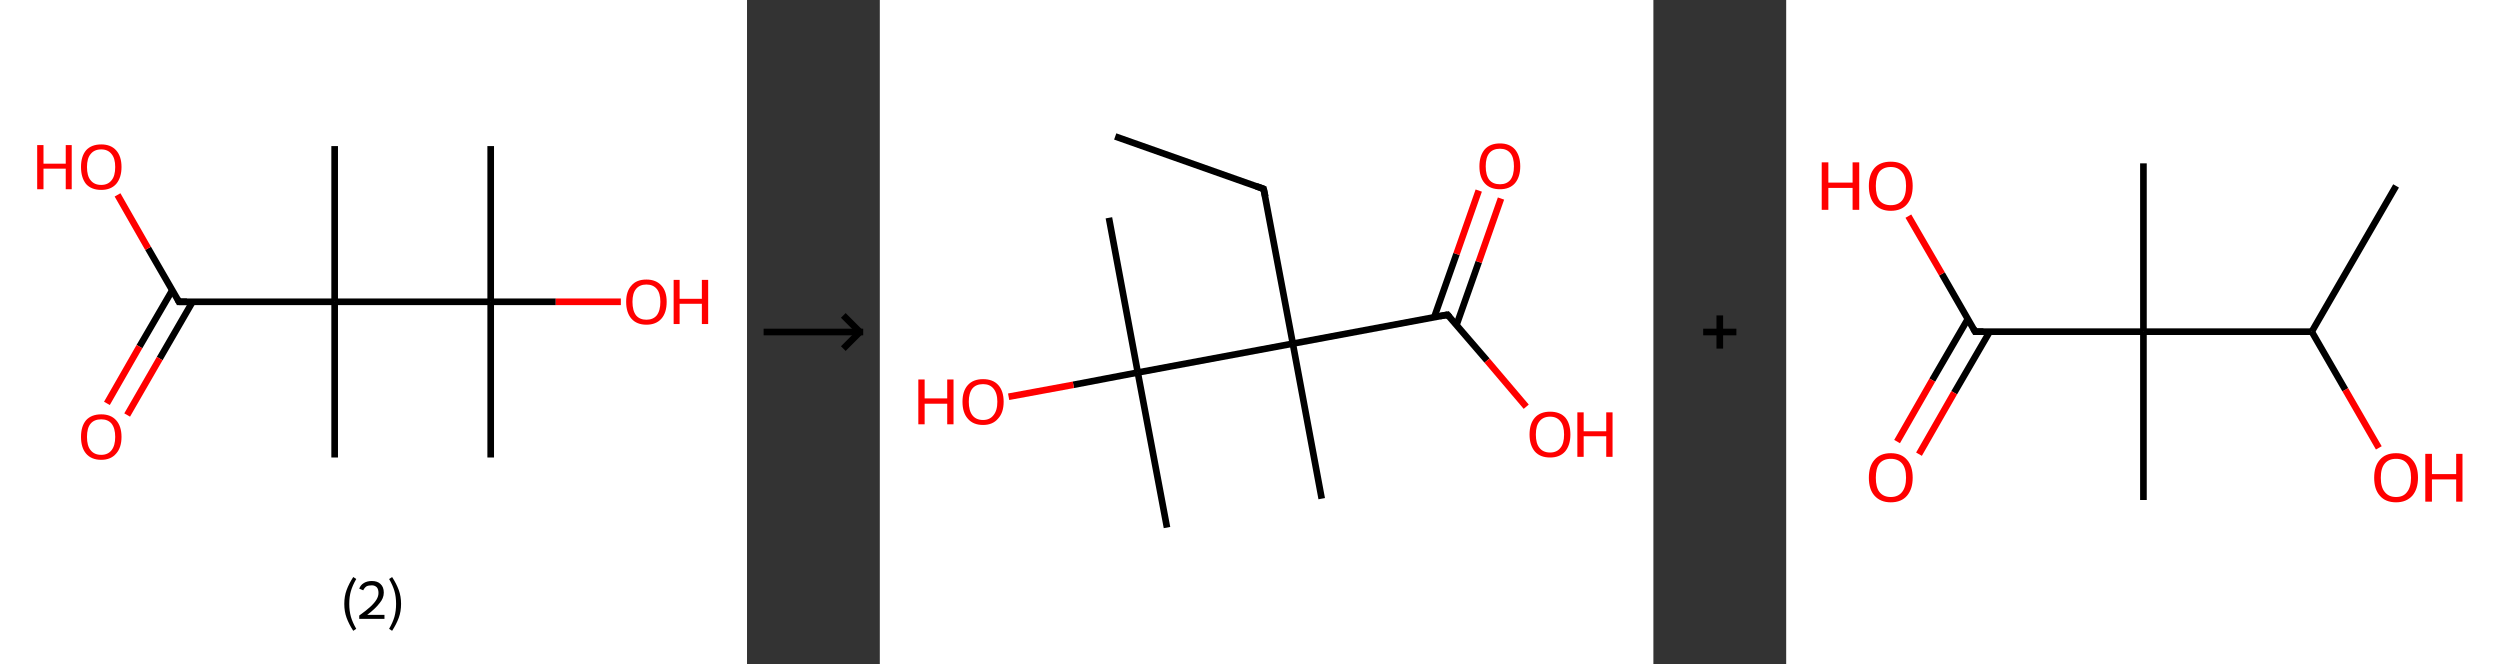 <?xml version='1.0' encoding='ASCII' standalone='yes'?>
<svg xmlns="http://www.w3.org/2000/svg" xmlns:xlink="http://www.w3.org/1999/xlink" version="1.1" width="753.0px" viewBox="0 0 753.0 200.0" height="200.0px">
  <rect x="0" y="0" width="753.0" height="200.0" fill="#333333" stroke="none"/>
  <g>
    <g transform="translate(0, 0) scale(1 1) "><!-- END OF HEADER -->
<rect style="opacity:1.0;fill:#FFFFFF;stroke:none" width="225.0" height="200.0" x="0.0" y="0.0"> </rect>
<path class="bond-0 atom-0 atom-1" d="M 147.8,44.0 L 147.8,90.9" style="fill:none;fill-rule:evenodd;stroke:#000000;stroke-width:2.0px;stroke-linecap:butt;stroke-linejoin:miter;stroke-opacity:1"/>
<path class="bond-1 atom-1 atom-2" d="M 147.8,90.9 L 147.8,137.8" style="fill:none;fill-rule:evenodd;stroke:#000000;stroke-width:2.0px;stroke-linecap:butt;stroke-linejoin:miter;stroke-opacity:1"/>
<path class="bond-2 atom-1 atom-3" d="M 147.8,90.9 L 167.4,90.9" style="fill:none;fill-rule:evenodd;stroke:#000000;stroke-width:2.0px;stroke-linecap:butt;stroke-linejoin:miter;stroke-opacity:1"/>
<path class="bond-2 atom-1 atom-3" d="M 167.4,90.9 L 187.0,90.9" style="fill:none;fill-rule:evenodd;stroke:#FF0000;stroke-width:2.0px;stroke-linecap:butt;stroke-linejoin:miter;stroke-opacity:1"/>
<path class="bond-3 atom-1 atom-4" d="M 147.8,90.9 L 100.8,90.9" style="fill:none;fill-rule:evenodd;stroke:#000000;stroke-width:2.0px;stroke-linecap:butt;stroke-linejoin:miter;stroke-opacity:1"/>
<path class="bond-4 atom-4 atom-5" d="M 100.8,90.9 L 100.8,44.0" style="fill:none;fill-rule:evenodd;stroke:#000000;stroke-width:2.0px;stroke-linecap:butt;stroke-linejoin:miter;stroke-opacity:1"/>
<path class="bond-5 atom-4 atom-6" d="M 100.8,90.9 L 100.8,137.8" style="fill:none;fill-rule:evenodd;stroke:#000000;stroke-width:2.0px;stroke-linecap:butt;stroke-linejoin:miter;stroke-opacity:1"/>
<path class="bond-6 atom-4 atom-7" d="M 100.8,90.9 L 53.9,90.9" style="fill:none;fill-rule:evenodd;stroke:#000000;stroke-width:2.0px;stroke-linecap:butt;stroke-linejoin:miter;stroke-opacity:1"/>
<path class="bond-7 atom-7 atom-8" d="M 51.9,87.4 L 42.0,104.4" style="fill:none;fill-rule:evenodd;stroke:#000000;stroke-width:2.0px;stroke-linecap:butt;stroke-linejoin:miter;stroke-opacity:1"/>
<path class="bond-7 atom-7 atom-8" d="M 42.0,104.4 L 32.2,121.5" style="fill:none;fill-rule:evenodd;stroke:#FF0000;stroke-width:2.0px;stroke-linecap:butt;stroke-linejoin:miter;stroke-opacity:1"/>
<path class="bond-7 atom-7 atom-8" d="M 58.0,90.9 L 48.1,108.0" style="fill:none;fill-rule:evenodd;stroke:#000000;stroke-width:2.0px;stroke-linecap:butt;stroke-linejoin:miter;stroke-opacity:1"/>
<path class="bond-7 atom-7 atom-8" d="M 48.1,108.0 L 38.3,125.0" style="fill:none;fill-rule:evenodd;stroke:#FF0000;stroke-width:2.0px;stroke-linecap:butt;stroke-linejoin:miter;stroke-opacity:1"/>
<path class="bond-8 atom-7 atom-9" d="M 53.9,90.9 L 44.6,74.8" style="fill:none;fill-rule:evenodd;stroke:#000000;stroke-width:2.0px;stroke-linecap:butt;stroke-linejoin:miter;stroke-opacity:1"/>
<path class="bond-8 atom-7 atom-9" d="M 44.6,74.8 L 35.4,58.7" style="fill:none;fill-rule:evenodd;stroke:#FF0000;stroke-width:2.0px;stroke-linecap:butt;stroke-linejoin:miter;stroke-opacity:1"/>
<path d="M 56.3,90.9 L 53.9,90.9 L 53.5,90.1" style="fill:none;stroke:#000000;stroke-width:2.0px;stroke-linecap:butt;stroke-linejoin:miter;stroke-opacity:1;"/>
<path class="atom-3" d="M 188.6 90.9 Q 188.6 87.7, 190.2 86.0 Q 191.7 84.2, 194.7 84.2 Q 197.6 84.2, 199.2 86.0 Q 200.8 87.7, 200.8 90.9 Q 200.8 94.2, 199.2 96.0 Q 197.6 97.8, 194.7 97.8 Q 191.8 97.8, 190.2 96.0 Q 188.6 94.2, 188.6 90.9 M 194.7 96.3 Q 196.7 96.3, 197.8 95.0 Q 198.9 93.6, 198.9 90.9 Q 198.9 88.3, 197.8 87.0 Q 196.7 85.7, 194.7 85.7 Q 192.7 85.7, 191.6 87.0 Q 190.5 88.3, 190.5 90.9 Q 190.5 93.6, 191.6 95.0 Q 192.7 96.3, 194.7 96.3 " fill="#FF0000"/>
<path class="atom-3" d="M 202.9 84.3 L 204.7 84.3 L 204.7 90.0 L 211.4 90.0 L 211.4 84.3 L 213.3 84.3 L 213.3 97.6 L 211.4 97.6 L 211.4 91.5 L 204.7 91.5 L 204.7 97.6 L 202.9 97.6 L 202.9 84.3 " fill="#FF0000"/>
<path class="atom-8" d="M 24.4 131.6 Q 24.4 128.4, 25.9 126.6 Q 27.5 124.8, 30.5 124.8 Q 33.4 124.8, 35.0 126.6 Q 36.6 128.4, 36.6 131.6 Q 36.6 134.8, 35.0 136.6 Q 33.4 138.5, 30.5 138.5 Q 27.5 138.5, 25.9 136.6 Q 24.4 134.8, 24.4 131.6 M 30.5 137.0 Q 32.5 137.0, 33.6 135.6 Q 34.7 134.2, 34.7 131.6 Q 34.7 129.0, 33.6 127.6 Q 32.5 126.3, 30.5 126.3 Q 28.4 126.3, 27.3 127.6 Q 26.2 128.9, 26.2 131.6 Q 26.2 134.3, 27.3 135.6 Q 28.4 137.0, 30.5 137.0 " fill="#FF0000"/>
<path class="atom-9" d="M 11.2 43.7 L 13.1 43.7 L 13.1 49.3 L 19.8 49.3 L 19.8 43.7 L 21.6 43.7 L 21.6 57.0 L 19.8 57.0 L 19.8 50.8 L 13.1 50.8 L 13.1 57.0 L 11.2 57.0 L 11.2 43.7 " fill="#FF0000"/>
<path class="atom-9" d="M 24.4 50.3 Q 24.4 47.1, 25.9 45.3 Q 27.5 43.5, 30.5 43.5 Q 33.4 43.5, 35.0 45.3 Q 36.6 47.1, 36.6 50.3 Q 36.6 53.5, 35.0 55.4 Q 33.4 57.2, 30.5 57.2 Q 27.5 57.2, 25.9 55.4 Q 24.4 53.5, 24.4 50.3 M 30.5 55.7 Q 32.5 55.7, 33.6 54.3 Q 34.7 53.0, 34.7 50.3 Q 34.7 47.7, 33.6 46.4 Q 32.5 45.0, 30.5 45.0 Q 28.4 45.0, 27.3 46.4 Q 26.2 47.7, 26.2 50.3 Q 26.2 53.0, 27.3 54.3 Q 28.4 55.7, 30.5 55.7 " fill="#FF0000"/>
<path class="legend" d="M 103.7 181.9 Q 103.7 179.6, 104.4 177.7 Q 105.1 175.8, 106.4 173.8 L 107.3 174.4 Q 106.2 176.3, 105.7 178.0 Q 105.2 179.7, 105.2 181.9 Q 105.2 184.0, 105.7 185.8 Q 106.2 187.5, 107.3 189.4 L 106.4 190.0 Q 105.1 188.0, 104.4 186.1 Q 103.7 184.2, 103.7 181.9 " fill="#000000"/>
<path class="legend" d="M 108.2 177.3 Q 108.6 176.2, 109.6 175.6 Q 110.6 175.0, 112.0 175.0 Q 113.7 175.0, 114.6 175.9 Q 115.6 176.8, 115.6 178.5 Q 115.6 180.2, 114.3 181.7 Q 113.1 183.3, 110.6 185.2 L 115.8 185.2 L 115.8 186.4 L 108.2 186.4 L 108.2 185.4 Q 110.3 183.9, 111.5 182.8 Q 112.8 181.6, 113.4 180.6 Q 114.0 179.6, 114.0 178.6 Q 114.0 177.5, 113.5 176.9 Q 112.9 176.3, 112.0 176.3 Q 111.0 176.3, 110.4 176.6 Q 109.8 177.0, 109.4 177.8 L 108.2 177.3 " fill="#000000"/>
<path class="legend" d="M 120.8 181.9 Q 120.8 184.2, 120.1 186.1 Q 119.4 188.0, 118.1 190.0 L 117.2 189.4 Q 118.3 187.5, 118.8 185.8 Q 119.3 184.0, 119.3 181.9 Q 119.3 179.7, 118.8 178.0 Q 118.3 176.3, 117.2 174.4 L 118.1 173.8 Q 119.4 175.8, 120.1 177.7 Q 120.8 179.6, 120.8 181.9 " fill="#000000"/>
</g>
    <g transform="translate(225.0, 0) scale(1 1) "><line x1="5" y1="100" x2="35" y2="100" style="stroke:rgb(0,0,0);stroke-width:2"/>
  <line x1="34" y1="100" x2="29" y2="95" style="stroke:rgb(0,0,0);stroke-width:2"/>
  <line x1="34" y1="100" x2="29" y2="105" style="stroke:rgb(0,0,0);stroke-width:2"/>
</g>
    <g transform="translate(265.0, 0) scale(1 1) "><!-- END OF HEADER -->
<rect style="opacity:1.0;fill:#FFFFFF;stroke:none" width="233.0" height="200.0" x="0.0" y="0.0"> </rect>
<path class="bond-0 atom-0 atom-1" d="M 70.9,41.1 L 115.6,56.9" style="fill:none;fill-rule:evenodd;stroke:#000000;stroke-width:2.0px;stroke-linecap:butt;stroke-linejoin:miter;stroke-opacity:1"/>
<path class="bond-1 atom-1 atom-2" d="M 115.6,56.9 L 124.4,103.5" style="fill:none;fill-rule:evenodd;stroke:#000000;stroke-width:2.0px;stroke-linecap:butt;stroke-linejoin:miter;stroke-opacity:1"/>
<path class="bond-2 atom-2 atom-3" d="M 124.4,103.5 L 133.1,150.2" style="fill:none;fill-rule:evenodd;stroke:#000000;stroke-width:2.0px;stroke-linecap:butt;stroke-linejoin:miter;stroke-opacity:1"/>
<path class="bond-3 atom-2 atom-4" d="M 124.4,103.5 L 171.0,94.8" style="fill:none;fill-rule:evenodd;stroke:#000000;stroke-width:2.0px;stroke-linecap:butt;stroke-linejoin:miter;stroke-opacity:1"/>
<path class="bond-4 atom-4 atom-5" d="M 173.7,97.9 L 180.4,78.9" style="fill:none;fill-rule:evenodd;stroke:#000000;stroke-width:2.0px;stroke-linecap:butt;stroke-linejoin:miter;stroke-opacity:1"/>
<path class="bond-4 atom-4 atom-5" d="M 180.4,78.9 L 187.1,59.8" style="fill:none;fill-rule:evenodd;stroke:#FF0000;stroke-width:2.0px;stroke-linecap:butt;stroke-linejoin:miter;stroke-opacity:1"/>
<path class="bond-4 atom-4 atom-5" d="M 167.0,95.5 L 173.7,76.5" style="fill:none;fill-rule:evenodd;stroke:#000000;stroke-width:2.0px;stroke-linecap:butt;stroke-linejoin:miter;stroke-opacity:1"/>
<path class="bond-4 atom-4 atom-5" d="M 173.7,76.5 L 180.4,57.4" style="fill:none;fill-rule:evenodd;stroke:#FF0000;stroke-width:2.0px;stroke-linecap:butt;stroke-linejoin:miter;stroke-opacity:1"/>
<path class="bond-5 atom-4 atom-6" d="M 171.0,94.8 L 182.9,108.6" style="fill:none;fill-rule:evenodd;stroke:#000000;stroke-width:2.0px;stroke-linecap:butt;stroke-linejoin:miter;stroke-opacity:1"/>
<path class="bond-5 atom-4 atom-6" d="M 182.9,108.6 L 194.7,122.5" style="fill:none;fill-rule:evenodd;stroke:#FF0000;stroke-width:2.0px;stroke-linecap:butt;stroke-linejoin:miter;stroke-opacity:1"/>
<path class="bond-6 atom-2 atom-7" d="M 124.4,103.5 L 77.7,112.2" style="fill:none;fill-rule:evenodd;stroke:#000000;stroke-width:2.0px;stroke-linecap:butt;stroke-linejoin:miter;stroke-opacity:1"/>
<path class="bond-7 atom-7 atom-8" d="M 77.7,112.2 L 69.0,65.6" style="fill:none;fill-rule:evenodd;stroke:#000000;stroke-width:2.0px;stroke-linecap:butt;stroke-linejoin:miter;stroke-opacity:1"/>
<path class="bond-8 atom-7 atom-9" d="M 77.7,112.2 L 86.5,158.9" style="fill:none;fill-rule:evenodd;stroke:#000000;stroke-width:2.0px;stroke-linecap:butt;stroke-linejoin:miter;stroke-opacity:1"/>
<path class="bond-9 atom-7 atom-10" d="M 77.7,112.2 L 58.3,115.9" style="fill:none;fill-rule:evenodd;stroke:#000000;stroke-width:2.0px;stroke-linecap:butt;stroke-linejoin:miter;stroke-opacity:1"/>
<path class="bond-9 atom-7 atom-10" d="M 58.3,115.9 L 38.8,119.5" style="fill:none;fill-rule:evenodd;stroke:#FF0000;stroke-width:2.0px;stroke-linecap:butt;stroke-linejoin:miter;stroke-opacity:1"/>
<path d="M 113.4,56.1 L 115.6,56.9 L 116.1,59.2" style="fill:none;stroke:#000000;stroke-width:2.0px;stroke-linecap:butt;stroke-linejoin:miter;stroke-opacity:1;"/>
<path d="M 168.7,95.2 L 171.0,94.8 L 171.6,95.5" style="fill:none;stroke:#000000;stroke-width:2.0px;stroke-linecap:butt;stroke-linejoin:miter;stroke-opacity:1;"/>
<path class="atom-5" d="M 180.6 50.1 Q 180.6 46.9, 182.2 45.0 Q 183.8 43.2, 186.8 43.2 Q 189.7 43.2, 191.3 45.0 Q 192.9 46.9, 192.9 50.1 Q 192.9 53.3, 191.3 55.2 Q 189.7 57.0, 186.8 57.0 Q 183.8 57.0, 182.2 55.2 Q 180.6 53.4, 180.6 50.1 M 186.8 55.5 Q 188.8 55.5, 189.9 54.2 Q 191.0 52.8, 191.0 50.1 Q 191.0 47.4, 189.9 46.1 Q 188.8 44.8, 186.8 44.8 Q 184.7 44.8, 183.6 46.1 Q 182.5 47.4, 182.5 50.1 Q 182.5 52.8, 183.6 54.2 Q 184.7 55.5, 186.8 55.5 " fill="#FF0000"/>
<path class="atom-6" d="M 195.7 130.9 Q 195.7 127.6, 197.3 125.8 Q 198.9 124.0, 201.9 124.0 Q 204.9 124.0, 206.5 125.8 Q 208.0 127.6, 208.0 130.9 Q 208.0 134.1, 206.4 136.0 Q 204.8 137.8, 201.9 137.8 Q 198.9 137.8, 197.3 136.0 Q 195.7 134.1, 195.7 130.9 M 201.9 136.3 Q 203.9 136.3, 205.0 134.9 Q 206.1 133.6, 206.1 130.9 Q 206.1 128.2, 205.0 126.9 Q 203.9 125.5, 201.9 125.5 Q 199.8 125.5, 198.7 126.9 Q 197.6 128.2, 197.6 130.9 Q 197.6 133.6, 198.7 134.9 Q 199.8 136.3, 201.9 136.3 " fill="#FF0000"/>
<path class="atom-6" d="M 210.1 124.2 L 212.0 124.2 L 212.0 129.9 L 218.8 129.9 L 218.8 124.2 L 220.7 124.2 L 220.7 137.6 L 218.8 137.6 L 218.8 131.4 L 212.0 131.4 L 212.0 137.6 L 210.1 137.6 L 210.1 124.2 " fill="#FF0000"/>
<path class="atom-10" d="M 11.6 114.3 L 13.5 114.3 L 13.5 120.0 L 20.3 120.0 L 20.3 114.3 L 22.2 114.3 L 22.2 127.8 L 20.3 127.8 L 20.3 121.6 L 13.5 121.6 L 13.5 127.8 L 11.6 127.8 L 11.6 114.3 " fill="#FF0000"/>
<path class="atom-10" d="M 24.9 121.0 Q 24.9 117.8, 26.5 116.0 Q 28.1 114.2, 31.1 114.2 Q 34.1 114.2, 35.7 116.0 Q 37.3 117.8, 37.3 121.0 Q 37.3 124.3, 35.6 126.1 Q 34.0 128.0, 31.1 128.0 Q 28.1 128.0, 26.5 126.1 Q 24.9 124.3, 24.9 121.0 M 31.1 126.5 Q 33.1 126.5, 34.2 125.1 Q 35.4 123.7, 35.4 121.0 Q 35.4 118.4, 34.2 117.0 Q 33.1 115.7, 31.1 115.7 Q 29.0 115.7, 27.9 117.0 Q 26.8 118.4, 26.8 121.0 Q 26.8 123.7, 27.9 125.1 Q 29.0 126.5, 31.1 126.5 " fill="#FF0000"/>
</g>
    <g transform="translate(498.0, 0) scale(1 1) "><line x1="15" y1="100" x2="25" y2="100" style="stroke:rgb(0,0,0);stroke-width:2"/>
  <line x1="20" y1="95" x2="20" y2="105" style="stroke:rgb(0,0,0);stroke-width:2"/>
</g>
    <g transform="translate(538.0, 0) scale(1 1) "><!-- END OF HEADER -->
<rect style="opacity:1.0;fill:#FFFFFF;stroke:none" width="215.0" height="200.0" x="0.0" y="0.0"> </rect>
<path class="bond-0 atom-0 atom-1" d="M 183.7,56.0 L 158.3,99.9" style="fill:none;fill-rule:evenodd;stroke:#000000;stroke-width:2.0px;stroke-linecap:butt;stroke-linejoin:miter;stroke-opacity:1"/>
<path class="bond-1 atom-1 atom-2" d="M 158.3,99.9 L 168.4,117.4" style="fill:none;fill-rule:evenodd;stroke:#000000;stroke-width:2.0px;stroke-linecap:butt;stroke-linejoin:miter;stroke-opacity:1"/>
<path class="bond-1 atom-1 atom-2" d="M 168.4,117.4 L 178.5,134.9" style="fill:none;fill-rule:evenodd;stroke:#FF0000;stroke-width:2.0px;stroke-linecap:butt;stroke-linejoin:miter;stroke-opacity:1"/>
<path class="bond-2 atom-1 atom-3" d="M 158.3,99.9 L 107.6,99.9" style="fill:none;fill-rule:evenodd;stroke:#000000;stroke-width:2.0px;stroke-linecap:butt;stroke-linejoin:miter;stroke-opacity:1"/>
<path class="bond-3 atom-3 atom-4" d="M 107.6,99.9 L 107.6,49.2" style="fill:none;fill-rule:evenodd;stroke:#000000;stroke-width:2.0px;stroke-linecap:butt;stroke-linejoin:miter;stroke-opacity:1"/>
<path class="bond-4 atom-3 atom-5" d="M 107.6,99.9 L 107.6,150.6" style="fill:none;fill-rule:evenodd;stroke:#000000;stroke-width:2.0px;stroke-linecap:butt;stroke-linejoin:miter;stroke-opacity:1"/>
<path class="bond-5 atom-3 atom-6" d="M 107.6,99.9 L 56.9,99.9" style="fill:none;fill-rule:evenodd;stroke:#000000;stroke-width:2.0px;stroke-linecap:butt;stroke-linejoin:miter;stroke-opacity:1"/>
<path class="bond-6 atom-6 atom-7" d="M 54.7,96.1 L 44.0,114.5" style="fill:none;fill-rule:evenodd;stroke:#000000;stroke-width:2.0px;stroke-linecap:butt;stroke-linejoin:miter;stroke-opacity:1"/>
<path class="bond-6 atom-6 atom-7" d="M 44.0,114.5 L 33.4,133.0" style="fill:none;fill-rule:evenodd;stroke:#FF0000;stroke-width:2.0px;stroke-linecap:butt;stroke-linejoin:miter;stroke-opacity:1"/>
<path class="bond-6 atom-6 atom-7" d="M 61.3,99.9 L 50.6,118.3" style="fill:none;fill-rule:evenodd;stroke:#000000;stroke-width:2.0px;stroke-linecap:butt;stroke-linejoin:miter;stroke-opacity:1"/>
<path class="bond-6 atom-6 atom-7" d="M 50.6,118.3 L 40.0,136.8" style="fill:none;fill-rule:evenodd;stroke:#FF0000;stroke-width:2.0px;stroke-linecap:butt;stroke-linejoin:miter;stroke-opacity:1"/>
<path class="bond-7 atom-6 atom-8" d="M 56.9,99.9 L 46.9,82.5" style="fill:none;fill-rule:evenodd;stroke:#000000;stroke-width:2.0px;stroke-linecap:butt;stroke-linejoin:miter;stroke-opacity:1"/>
<path class="bond-7 atom-6 atom-8" d="M 46.9,82.5 L 36.8,65.1" style="fill:none;fill-rule:evenodd;stroke:#FF0000;stroke-width:2.0px;stroke-linecap:butt;stroke-linejoin:miter;stroke-opacity:1"/>
<path d="M 59.4,99.9 L 56.9,99.9 L 56.4,99.0" style="fill:none;stroke:#000000;stroke-width:2.0px;stroke-linecap:butt;stroke-linejoin:miter;stroke-opacity:1;"/>
<path class="atom-2" d="M 177.1 143.9 Q 177.1 140.4, 178.8 138.5 Q 180.5 136.5, 183.7 136.5 Q 186.9 136.5, 188.6 138.5 Q 190.3 140.4, 190.3 143.9 Q 190.3 147.3, 188.6 149.3 Q 186.8 151.3, 183.7 151.3 Q 180.5 151.3, 178.8 149.3 Q 177.1 147.4, 177.1 143.9 M 183.7 149.7 Q 185.9 149.7, 187.0 148.2 Q 188.2 146.7, 188.2 143.9 Q 188.2 141.0, 187.0 139.6 Q 185.9 138.2, 183.7 138.2 Q 181.5 138.2, 180.3 139.6 Q 179.1 141.0, 179.1 143.9 Q 179.1 146.8, 180.3 148.2 Q 181.5 149.7, 183.7 149.7 " fill="#FF0000"/>
<path class="atom-2" d="M 192.5 136.7 L 194.5 136.7 L 194.5 142.8 L 201.8 142.8 L 201.8 136.7 L 203.7 136.7 L 203.7 151.1 L 201.8 151.1 L 201.8 144.4 L 194.5 144.4 L 194.5 151.1 L 192.5 151.1 L 192.5 136.7 " fill="#FF0000"/>
<path class="atom-7" d="M 24.9 143.9 Q 24.9 140.4, 26.6 138.5 Q 28.3 136.5, 31.5 136.5 Q 34.7 136.5, 36.4 138.5 Q 38.1 140.4, 38.1 143.9 Q 38.1 147.3, 36.4 149.3 Q 34.7 151.3, 31.5 151.3 Q 28.4 151.3, 26.6 149.3 Q 24.9 147.4, 24.9 143.9 M 31.5 149.7 Q 33.7 149.7, 34.9 148.2 Q 36.1 146.7, 36.1 143.9 Q 36.1 141.0, 34.9 139.6 Q 33.7 138.2, 31.5 138.2 Q 29.3 138.2, 28.1 139.6 Q 27.0 141.0, 27.0 143.9 Q 27.0 146.8, 28.1 148.2 Q 29.3 149.7, 31.5 149.7 " fill="#FF0000"/>
<path class="atom-8" d="M 10.7 48.9 L 12.7 48.9 L 12.7 55.0 L 20.0 55.0 L 20.0 48.9 L 22.0 48.9 L 22.0 63.2 L 20.0 63.2 L 20.0 56.6 L 12.7 56.6 L 12.7 63.2 L 10.7 63.2 L 10.7 48.9 " fill="#FF0000"/>
<path class="atom-8" d="M 24.9 56.0 Q 24.9 52.6, 26.6 50.6 Q 28.3 48.7, 31.5 48.7 Q 34.7 48.7, 36.4 50.6 Q 38.1 52.6, 38.1 56.0 Q 38.1 59.5, 36.4 61.5 Q 34.7 63.5, 31.5 63.5 Q 28.4 63.5, 26.6 61.5 Q 24.9 59.5, 24.9 56.0 M 31.5 61.8 Q 33.7 61.8, 34.9 60.4 Q 36.1 58.9, 36.1 56.0 Q 36.1 53.2, 34.9 51.8 Q 33.7 50.3, 31.5 50.3 Q 29.3 50.3, 28.1 51.7 Q 27.0 53.2, 27.0 56.0 Q 27.0 58.9, 28.1 60.4 Q 29.3 61.8, 31.5 61.8 " fill="#FF0000"/>
</g>
  </g>
</svg>
